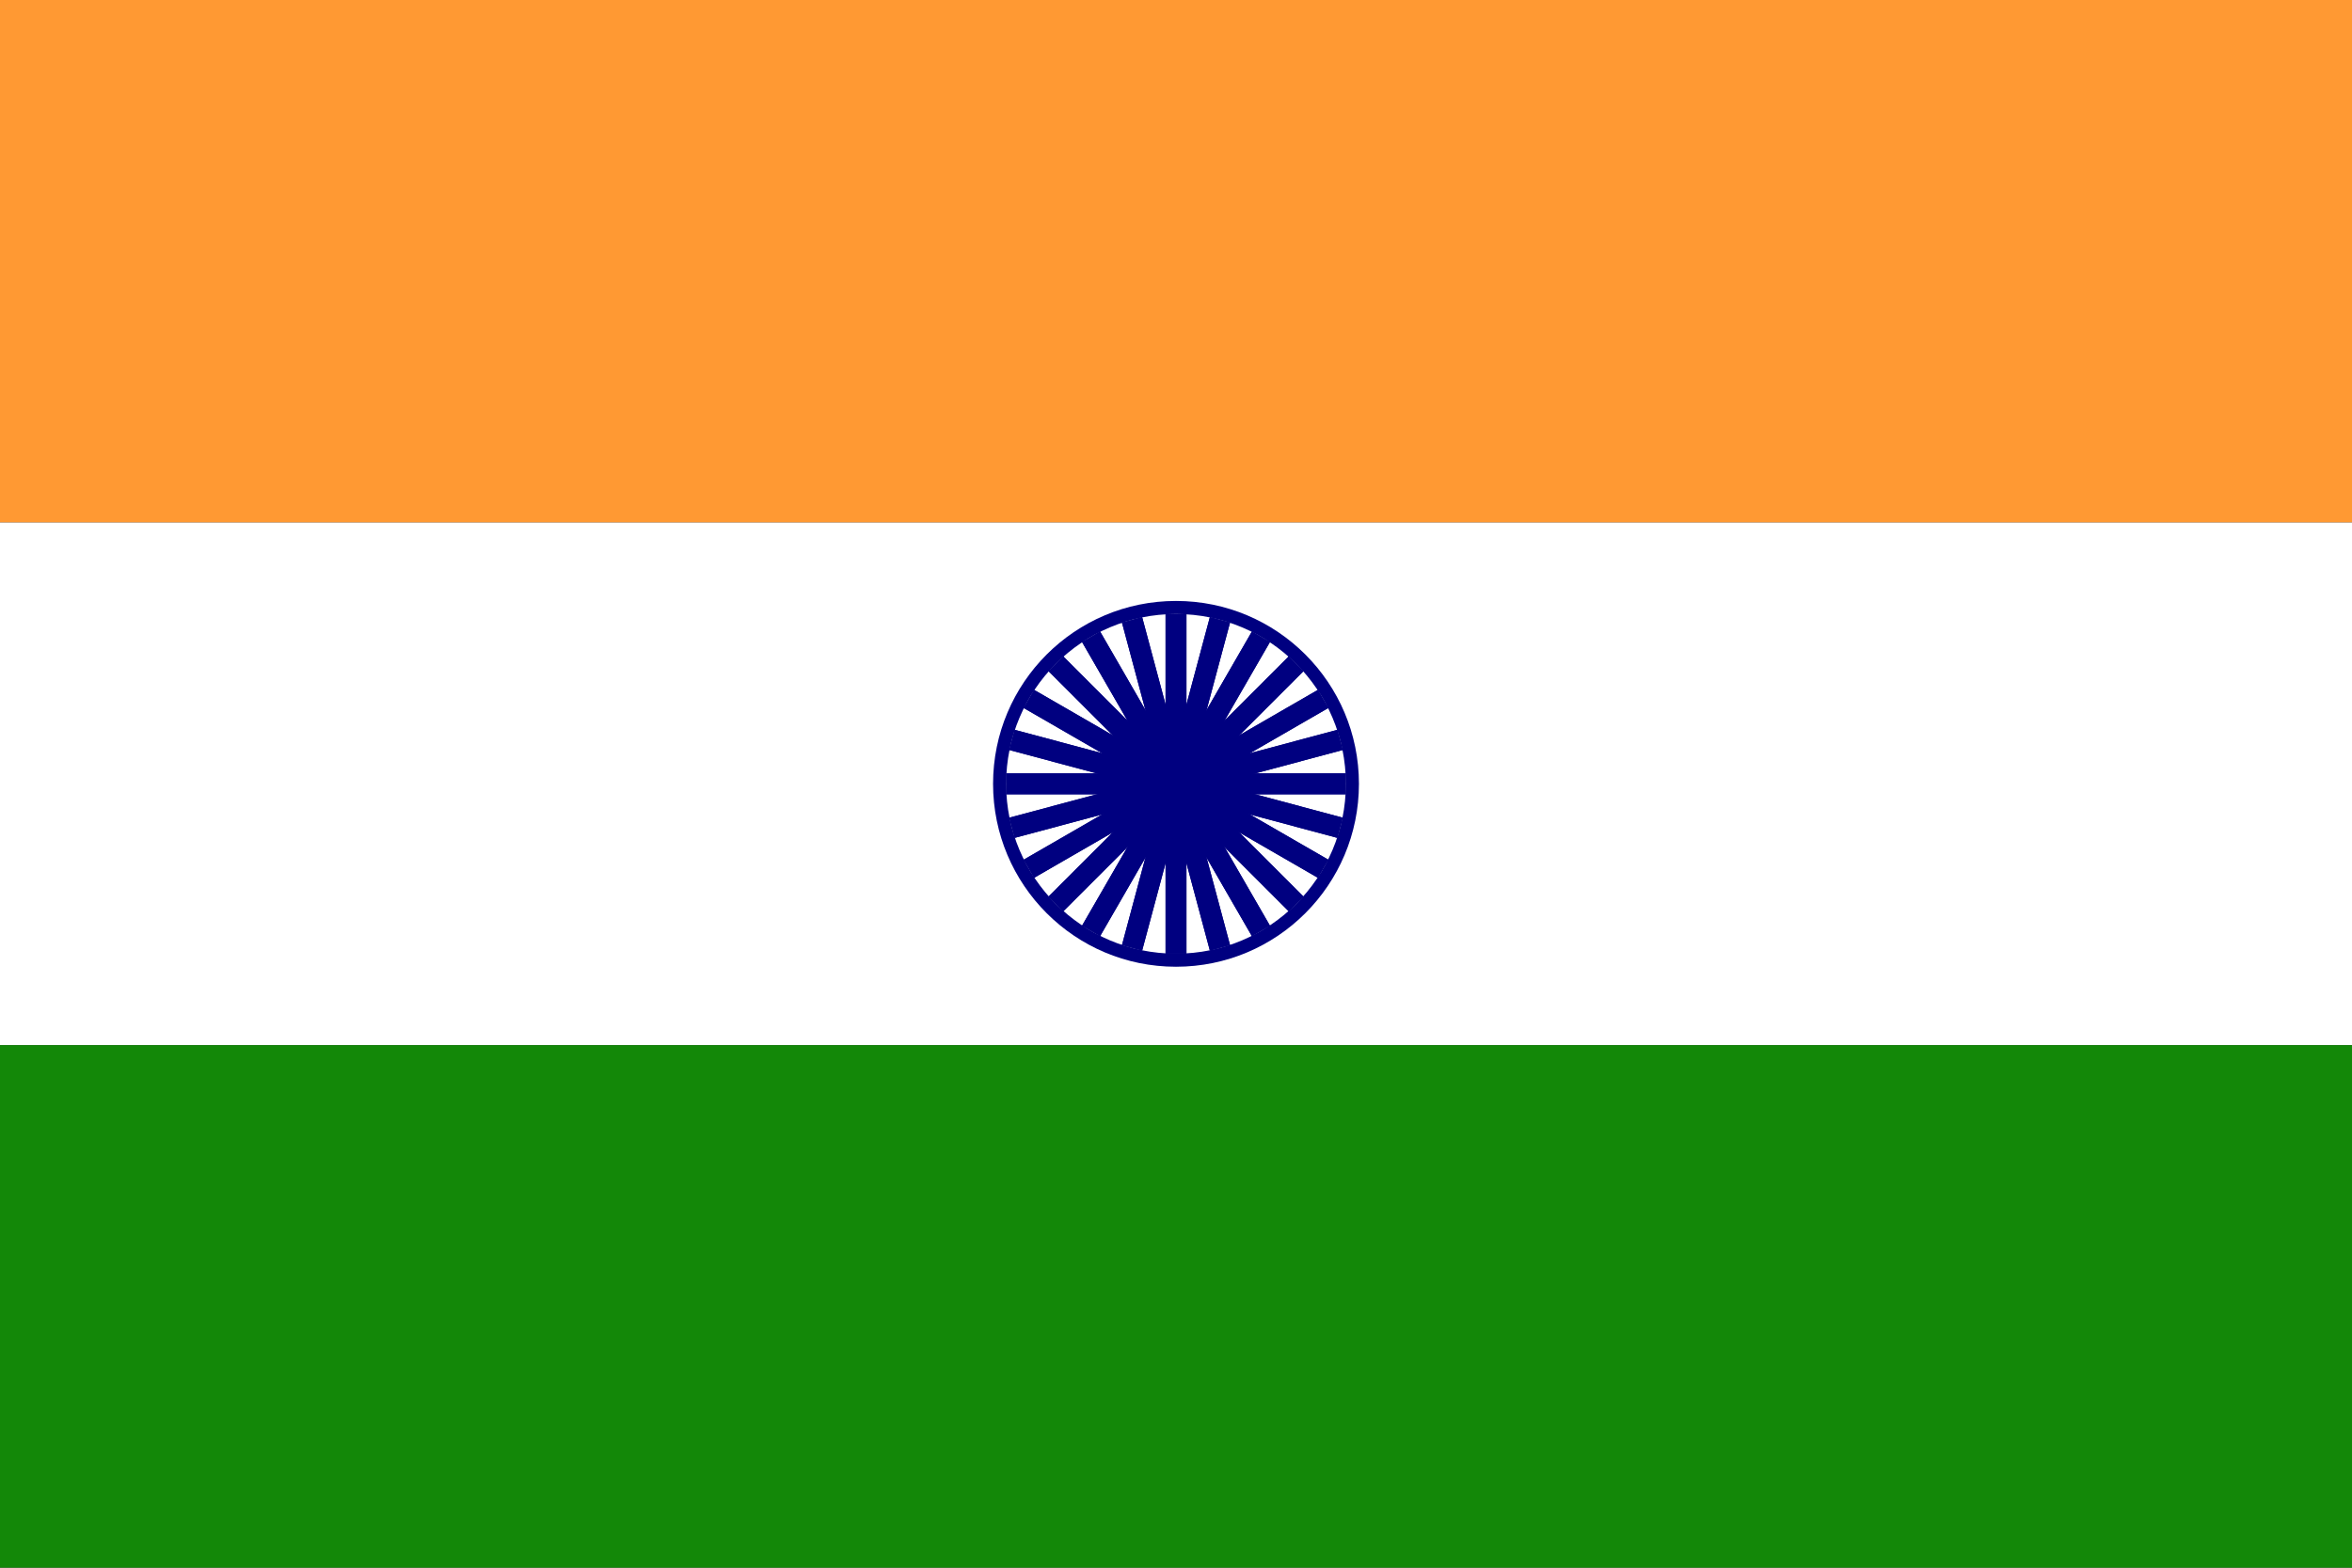 <?xml version="1.0" encoding="UTF-8"?>
<svg xmlns="http://www.w3.org/2000/svg" width="900" height="600" viewBox="0 0 9 6">
<rect x="0" y="0" width="9" height="6" fill="#333333" stroke="none"/>
<rect width="9" height="2" fill="#FF9933"/>
<rect width="9" height="2" y="2" fill="#FFFFFF"/>
<rect width="9" height="2" y="4" fill="#138808"/>
<circle transform="translate(4.5,3)" fill="#000080" r="0.7"/>
<circle transform="translate(4.5,3)" fill="#FFFFFF" r="0.65"/>
<g id="wheel" fill="#000080">
  <circle transform="translate(4.5,3)" r="0.15"/>
  <g id="spokes">
    <g id="spoke">
      <line x1="4.5" y1="2.35" x2="4.5" y2="3.65" stroke="#000080" stroke-width="0.08"/>
    </g>
    <use href="#spoke" transform="rotate(15, 4.5, 3)"/>
    <use href="#spoke" transform="rotate(30, 4.5, 3)"/>
    <use href="#spoke" transform="rotate(45, 4.5, 3)"/>
    <use href="#spoke" transform="rotate(60, 4.5, 3)"/>
    <use href="#spoke" transform="rotate(75, 4.5, 3)"/>
    <use href="#spoke" transform="rotate(90, 4.5, 3)"/>
    <use href="#spoke" transform="rotate(105, 4.5, 3)"/>
    <use href="#spoke" transform="rotate(120, 4.5, 3)"/>
    <use href="#spoke" transform="rotate(135, 4.5, 3)"/>
    <use href="#spoke" transform="rotate(150, 4.5, 3)"/>
    <use href="#spoke" transform="rotate(165, 4.5, 3)"/>
    <use href="#spoke" transform="rotate(180, 4.5, 3)"/>
    <use href="#spoke" transform="rotate(195, 4.5, 3)"/>
    <use href="#spoke" transform="rotate(210, 4.5, 3)"/>
    <use href="#spoke" transform="rotate(225, 4.5, 3)"/>
    <use href="#spoke" transform="rotate(240, 4.5, 3)"/>
    <use href="#spoke" transform="rotate(255, 4.5, 3)"/>
    <use href="#spoke" transform="rotate(270, 4.5, 3)"/>
    <use href="#spoke" transform="rotate(285, 4.5, 3)"/>
    <use href="#spoke" transform="rotate(300, 4.5, 3)"/>
    <use href="#spoke" transform="rotate(315, 4.5, 3)"/>
    <use href="#spoke" transform="rotate(330, 4.5, 3)"/>
    <use href="#spoke" transform="rotate(345, 4.5, 3)"/>
  </g>
</g>
</svg>